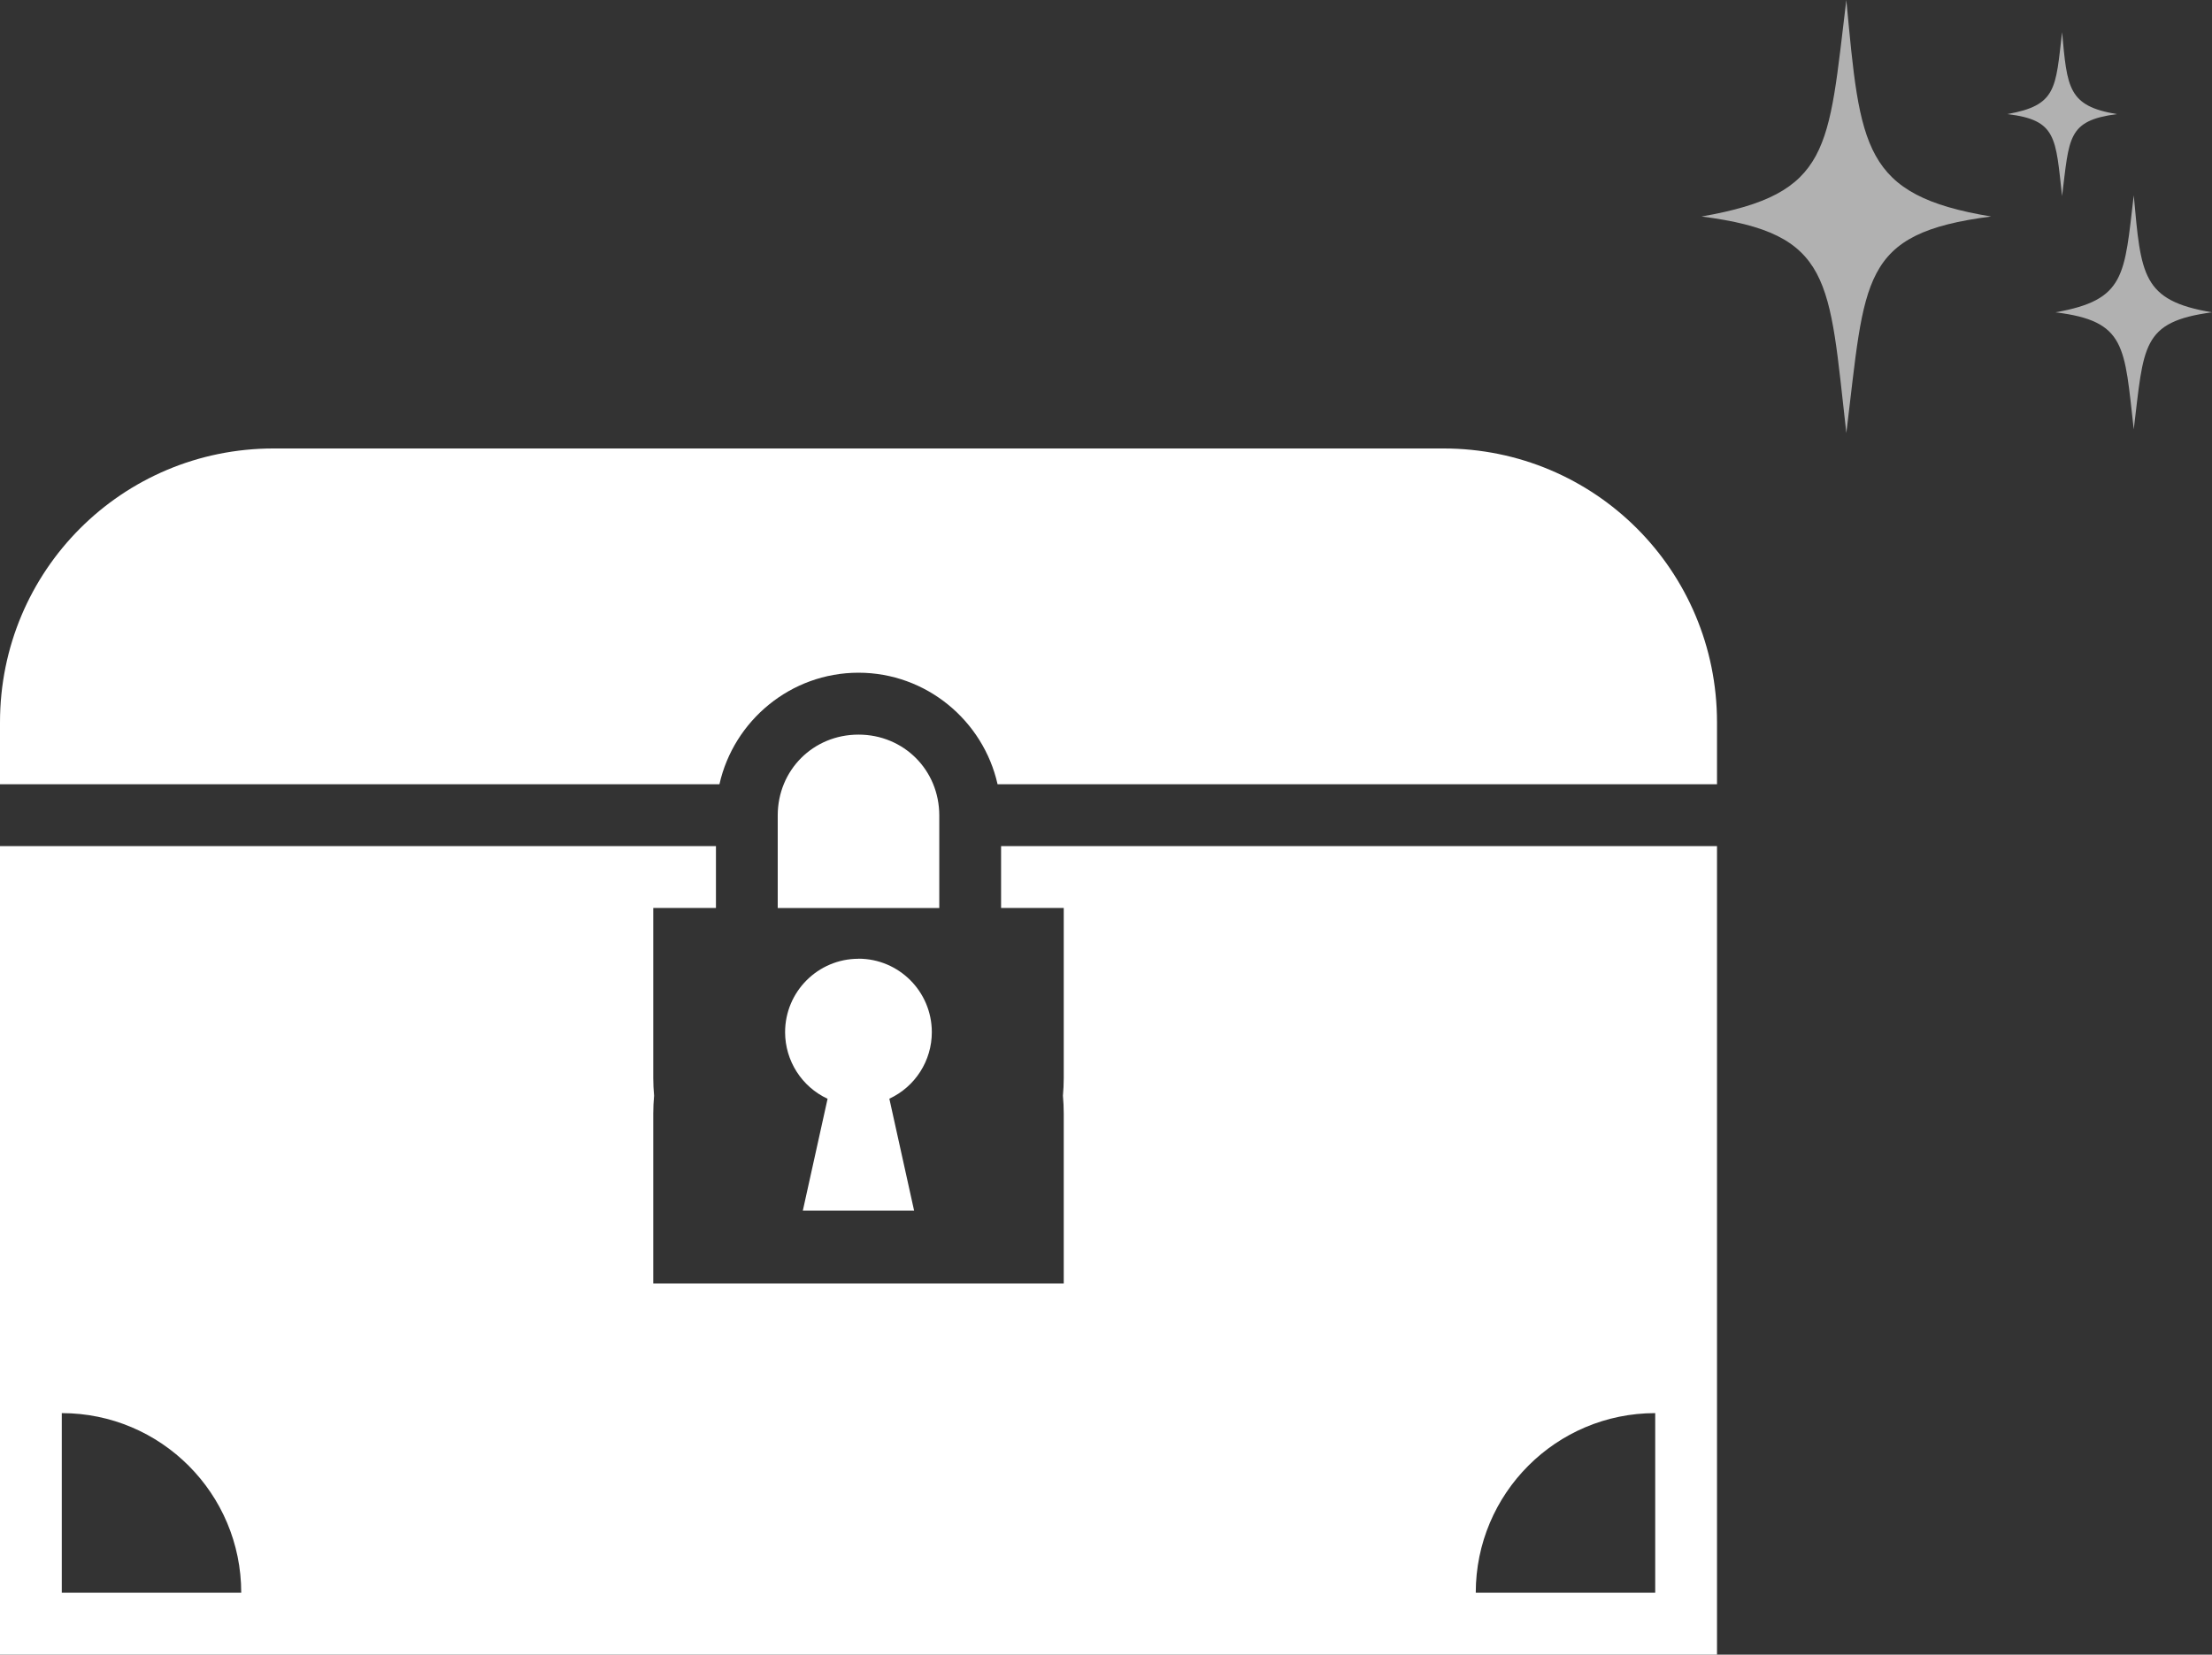 <svg width="143" height="107" viewBox="0 0 143 107" fill="none" xmlns="http://www.w3.org/2000/svg">
<rect x="0" y="0" width="143" height="107" fill="#333333" stroke="none"/>
<path opacity="0.62" d="M119.361 28C120.59 18.02 120.212 15.088 128.722 14C120.401 12.628 120.259 9.554 119.361 0C118.179 9.649 118.415 12.534 110 14C118.51 15.088 118.226 18.068 119.361 28ZM137.941 27.764C138.603 22.372 138.414 20.811 143 20.196C138.461 19.439 138.414 17.784 137.941 12.628C137.327 17.831 137.421 19.392 132.883 20.196C137.468 20.764 137.327 22.372 137.941 27.764ZM133.308 12.676C133.781 8.892 133.639 7.804 136.854 7.378C133.686 6.858 133.639 5.676 133.308 2.081C132.883 5.723 132.977 6.811 129.762 7.378C132.977 7.757 132.883 8.892 133.308 12.676Z" fill="white"/>
<path d="M17.691 29C7.892 29 0 36.901 0 46.713V50.712H46.51C47.435 46.597 51.121 43.501 55.5 43.501C59.879 43.501 63.565 46.597 64.49 50.712H111V46.713C111 36.902 103.109 29 93.309 29H17.691ZM55.5 47.504C52.571 47.504 50.278 49.8 50.278 52.733V58.719H60.722V52.733C60.722 49.8 58.429 47.504 55.5 47.504ZM0 54.715V107H111V54.715H64.717V58.714H68.768V69.712C68.768 70.098 68.749 70.479 68.715 70.855C68.749 71.231 68.768 71.613 68.768 71.999V82.997H42.232V71.999C42.232 71.613 42.251 71.231 42.285 70.855C42.251 70.479 42.232 70.098 42.232 69.712V58.714H46.284V54.715H0ZM55.5 61.999C52.879 61.999 50.754 64.126 50.754 66.75C50.759 68.598 51.829 70.276 53.501 71.053L51.901 78.284H59.094L57.494 71.048C59.166 70.272 60.24 68.593 60.24 66.746C60.24 64.121 58.116 61.994 55.495 61.994L55.5 61.999ZM3.994 91.38C10.401 91.38 15.595 96.58 15.595 102.996H3.994V91.38ZM107.005 91.38V102.996H95.404C95.404 96.58 100.597 91.38 107.005 91.38Z" fill="white"/>
</svg>
